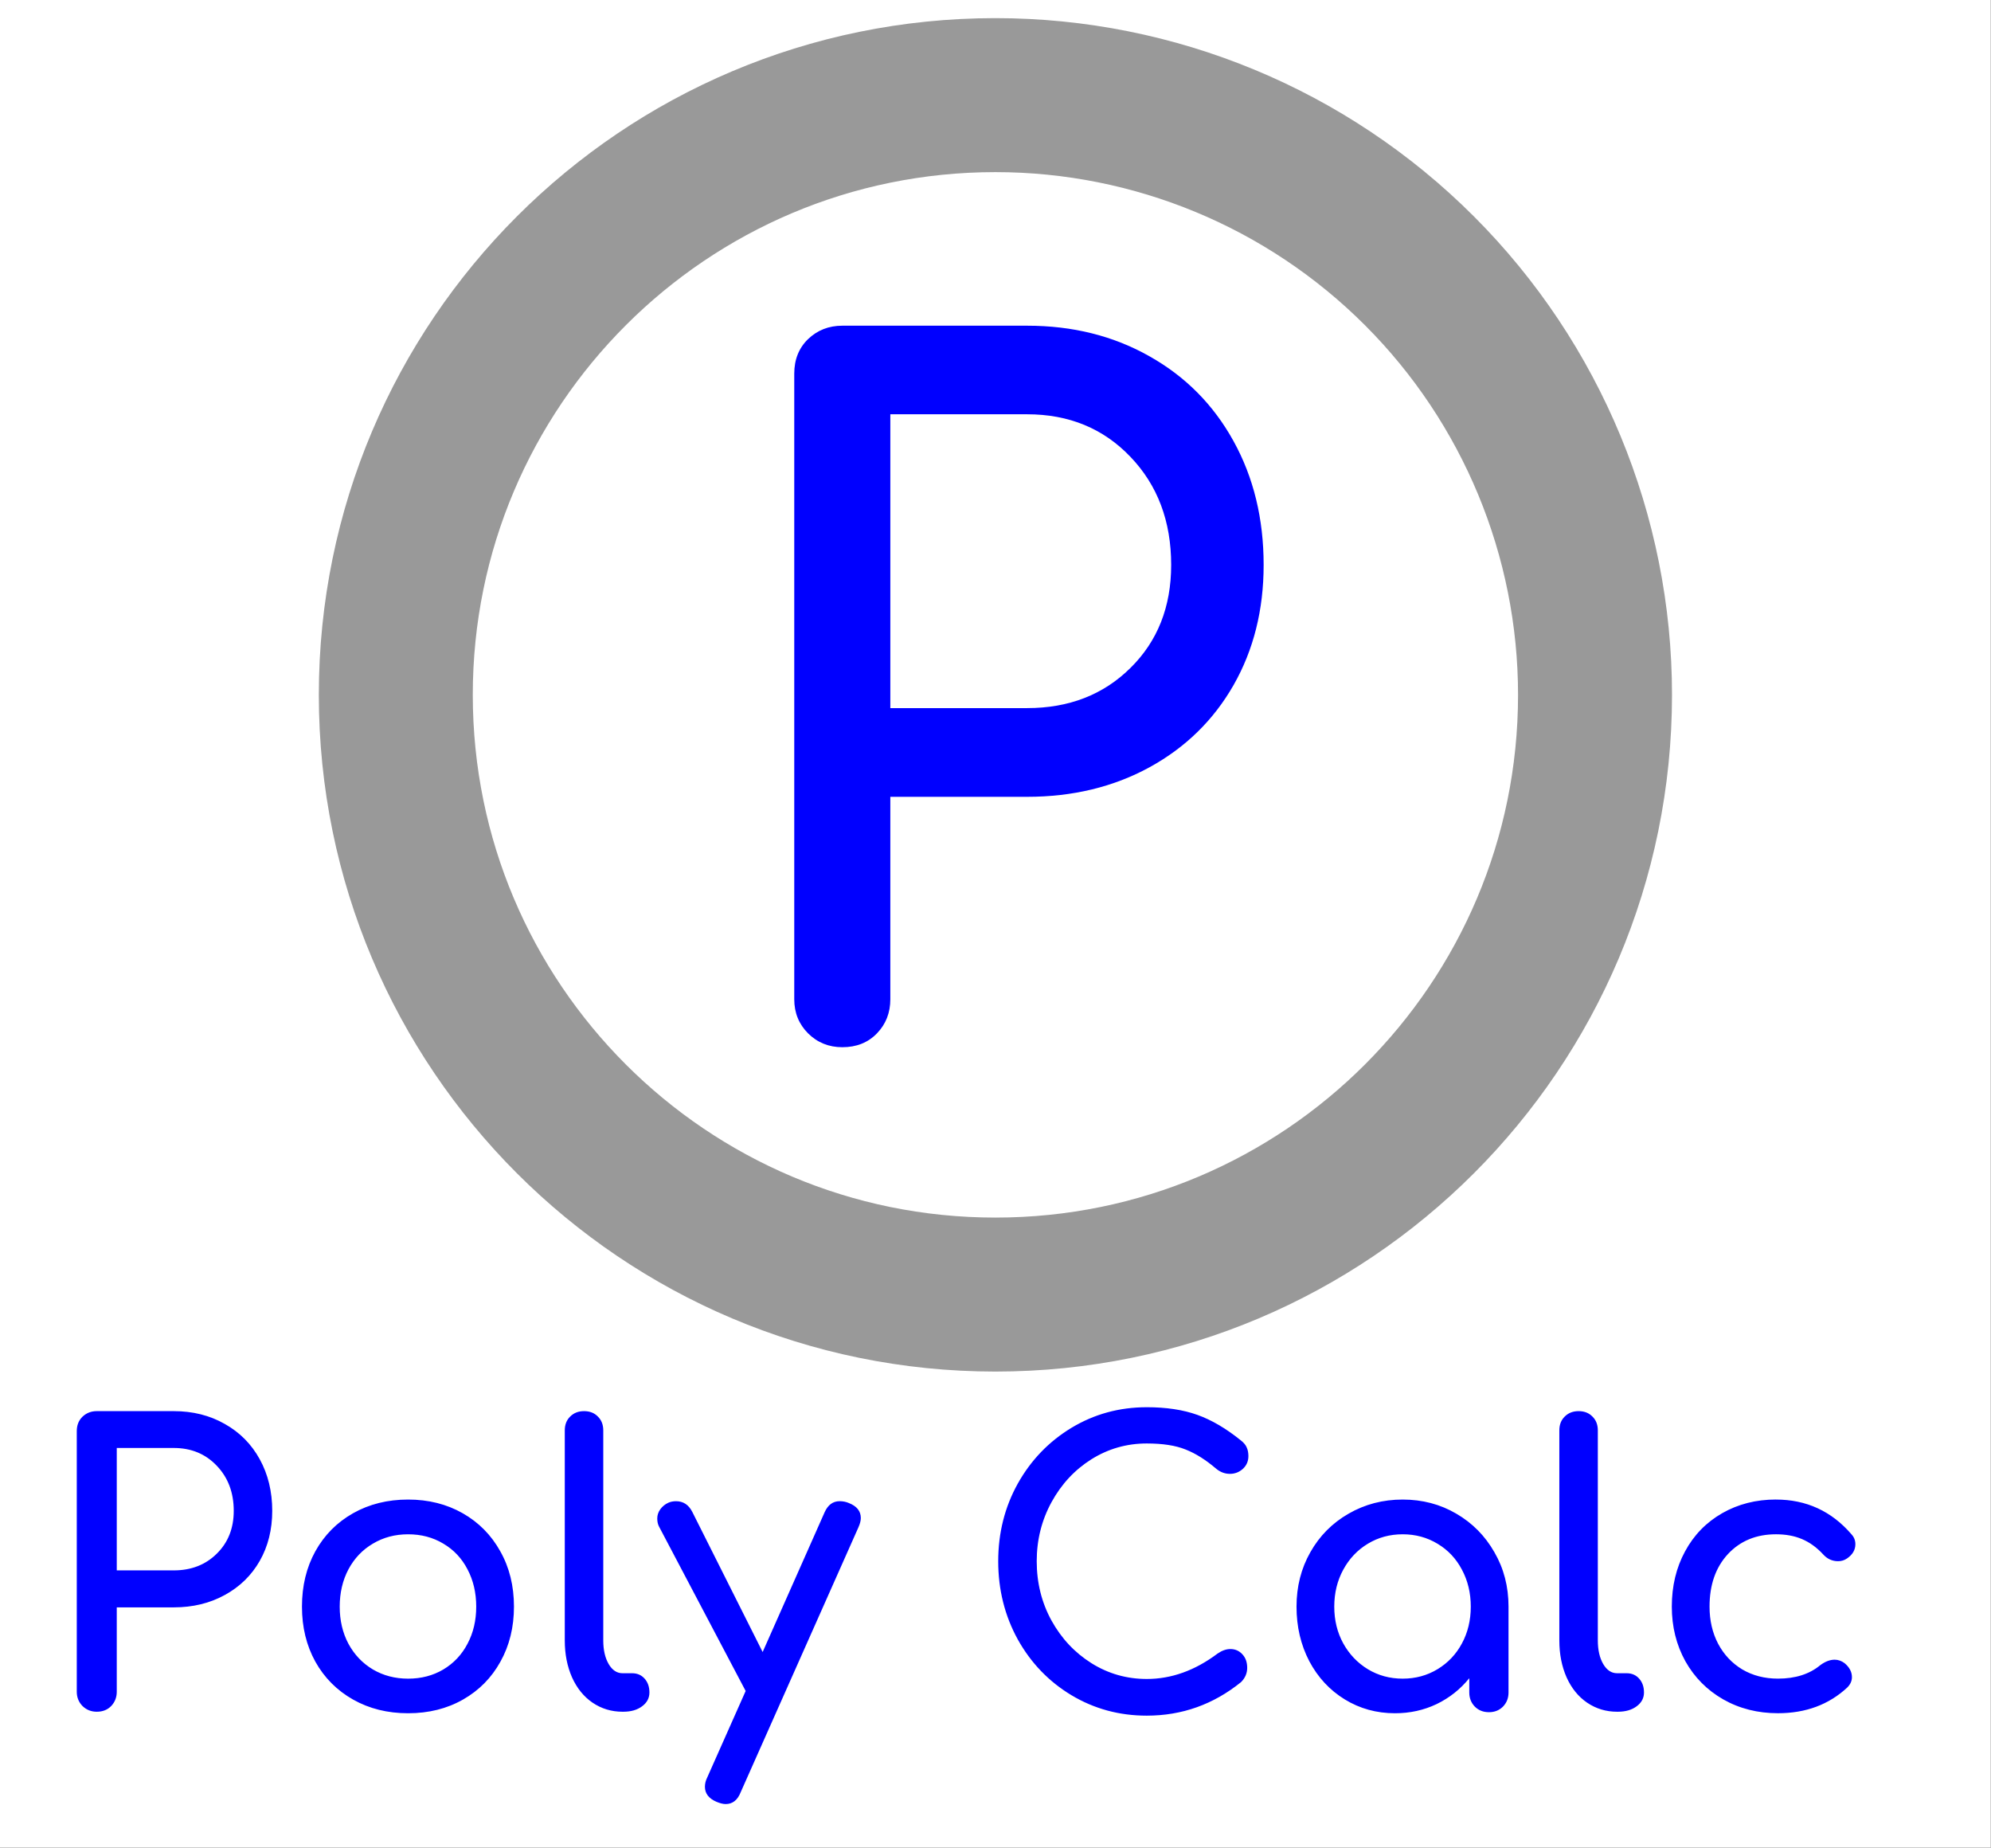 <svg version="1.1" viewBox="0.0 0.0 206.916 191.979" fill="none" stroke="none" stroke-linecap="square" stroke-miterlimit="10" xmlns:xlink="http://www.w3.org/1999/xlink" xmlns="http://www.w3.org/2000/svg"><rect x="0.0" y="0.0" width="206.916" height="191.979" fill="#333333" stroke="none"/><clipPath id="p.0"><path d="m0 0l206.916 0l0 191.979l-206.916 0l0 -191.979z" clip-rule="nonzero"/></clipPath><g clip-path="url(#p.0)"><path fill="#000000" fill-opacity="0.0" d="m0 0l206.916 0l0 191.979l-206.916 0z" fill-rule="evenodd"/><path fill="#ffffff" d="m0 0l206.898 0l0 192.535l-206.898 0z" fill-rule="evenodd"/><path fill="#000000" fill-opacity="0.0" d="m41.134 72.199l0 0c0 -34.416 27.899 -62.315 62.315 -62.315l0 0c16.527 0 32.377 6.565 44.063 18.252c11.686 11.686 18.252 27.536 18.252 44.063l0 0c0 34.416 -27.899 62.315 -62.315 62.315l0 0c-34.416 0 -62.315 -27.899 -62.315 -62.315z" fill-rule="evenodd"/><path stroke="#999999" stroke-width="16.0" stroke-linejoin="round" stroke-linecap="butt" d="m41.134 72.199l0 0c0 -34.416 27.899 -62.315 62.315 -62.315l0 0c16.527 0 32.377 6.565 44.063 18.252c11.686 11.686 18.252 27.536 18.252 44.063l0 0c0 34.416 -27.899 62.315 -62.315 62.315l0 0c-34.416 0 -62.315 -27.899 -62.315 -62.315z" fill-rule="evenodd"/><path fill="#000000" fill-opacity="0.0" d="m63.95 7.651l85.48 0l0 134.772l-85.48 0z" fill-rule="evenodd"/><path fill="#0000ff" d="m92.528 103.827q0 2.109 -1.391 3.547q-1.391 1.438 -3.594 1.438q-2.109 0 -3.562 -1.438q-1.438 -1.438 -1.438 -3.547l0 -65.0q0 -2.203 1.438 -3.594q1.453 -1.391 3.562 -1.391l19.203 0q7.094 0 12.703 3.172q5.625 3.156 8.75 8.828q3.125 5.656 3.125 12.859q0 7.0 -3.125 12.484q-3.125 5.469 -8.75 8.547q-5.609 3.062 -12.703 3.062l-14.219 0l0 21.031zm14.219 -30.25q6.516 0 10.734 -4.172q4.234 -4.172 4.234 -10.703q0 -6.812 -4.234 -11.234q-4.219 -4.422 -10.734 -4.422l-14.219 0l0 30.531l14.219 0z" fill-rule="nonzero"/><path fill="#000000" fill-opacity="0.0" d="m-5.021 130.459l209.764 0l0 58.331l-209.764 0z" fill-rule="evenodd"/><path fill="#0000ff" d="m12.135 175.781q0 0.875 -0.578 1.484q-0.578 0.594 -1.5 0.594q-0.875 0 -1.484 -0.594q-0.594 -0.609 -0.594 -1.484l0 -27.078q0 -0.922 0.594 -1.5q0.609 -0.578 1.484 -0.578l8 0q2.969 0 5.297 1.328q2.344 1.312 3.641 3.672q1.297 2.359 1.297 5.359q0 2.922 -1.297 5.203q-1.297 2.266 -3.641 3.547q-2.328 1.281 -5.297 1.281l-5.922 0l0 8.766zm5.922 -12.609q2.719 0 4.469 -1.734q1.766 -1.734 1.766 -4.453q0 -2.844 -1.766 -4.688q-1.75 -1.844 -4.469 -1.844l-5.922 0l0 12.719l5.922 0zm24.357 -7.359q3.172 0 5.672 1.422q2.5 1.422 3.906 3.953q1.422 2.516 1.422 5.75q0 3.203 -1.406 5.719q-1.391 2.516 -3.891 3.938q-2.5 1.422 -5.703 1.422q-3.203 0 -5.719 -1.422q-2.516 -1.422 -3.922 -3.938q-1.391 -2.516 -1.391 -5.719q0 -3.234 1.391 -5.75q1.406 -2.531 3.922 -3.953q2.516 -1.422 5.719 -1.422zm0 3.609q-2.031 0 -3.656 0.969q-1.625 0.953 -2.547 2.672q-0.906 1.719 -0.906 3.875q0 2.156 0.906 3.859q0.922 1.703 2.547 2.672q1.625 0.953 3.656 0.953q2.047 0 3.656 -0.953q1.625 -0.969 2.516 -2.672q0.906 -1.703 0.906 -3.859q0 -2.156 -0.906 -3.875q-0.891 -1.719 -2.516 -2.672q-1.609 -0.969 -3.656 -0.969zm16.281 -10.797q0 -0.891 0.562 -1.438q0.562 -0.562 1.438 -0.562q0.891 0 1.438 0.562q0.562 0.547 0.562 1.438l0 21.828q0 1.484 0.562 2.453q0.562 0.953 1.438 0.953l1.0 0q0.797 0 1.297 0.562q0.5 0.562 0.5 1.438q0 0.875 -0.766 1.438q-0.75 0.562 -1.953 0.562l-0.078 0q-1.719 0 -3.109 -0.938q-1.375 -0.938 -2.141 -2.641q-0.75 -1.703 -0.75 -3.828l0 -21.828zm29.516 7.547q1.25 0.484 1.25 1.562q0 0.406 -0.25 0.969l-12.234 27.516q-0.484 1.234 -1.562 1.234q-0.391 0 -0.953 -0.234q-1.203 -0.516 -1.203 -1.562q0 -0.484 0.234 -0.953l4.0 -9.0l-9.0 -17.078q-0.188 -0.359 -0.188 -0.844q0 -0.516 0.312 -0.953q0.328 -0.453 0.844 -0.688q0.359 -0.156 0.797 -0.156q1.125 0 1.688 1.109l7.312 14.562l6.438 -14.516q0.516 -1.156 1.562 -1.156q0.516 0 0.953 0.188zm30.967 -9.953q3.047 0 5.266 0.797q2.219 0.797 4.5 2.641q0.469 0.359 0.625 0.75q0.172 0.375 0.172 0.891q0 0.797 -0.578 1.328q-0.578 0.516 -1.344 0.516q-0.766 0 -1.406 -0.516q-1.641 -1.406 -3.203 -2.016q-1.547 -0.625 -4.031 -0.625q-3.125 0 -5.75 1.641q-2.609 1.641 -4.156 4.469q-1.531 2.812 -1.531 6.125q0 3.359 1.531 6.156q1.547 2.797 4.156 4.438q2.625 1.641 5.75 1.641q3.844 0 7.359 -2.641q0.688 -0.469 1.328 -0.469q0.75 0 1.25 0.547q0.5 0.531 0.5 1.406q0 0.844 -0.641 1.484q-4.312 3.484 -9.797 3.484q-4.281 0 -7.828 -2.125q-3.531 -2.125 -5.578 -5.797q-2.031 -3.688 -2.031 -8.125q0 -4.406 2.031 -8.062q2.047 -3.656 5.578 -5.797q3.547 -2.141 7.828 -2.141zm26.596 9.594q3.078 0 5.578 1.469q2.5 1.453 3.953 4.0q1.469 2.531 1.469 5.656l0 8.922q0 0.875 -0.578 1.469q-0.578 0.578 -1.453 0.578q-0.891 0 -1.469 -0.578q-0.578 -0.594 -0.578 -1.469l0 -1.484q-1.391 1.719 -3.391 2.688q-2.0 0.953 -4.328 0.953q-2.875 0 -5.219 -1.438q-2.344 -1.438 -3.688 -3.969q-1.328 -2.547 -1.328 -5.672q0 -3.125 1.438 -5.656q1.438 -2.547 3.969 -4.0q2.547 -1.469 5.625 -1.469zm0 18.609q2.0 0 3.625 -0.984q1.625 -0.984 2.531 -2.672q0.922 -1.703 0.922 -3.828q0 -2.125 -0.922 -3.844q-0.906 -1.719 -2.531 -2.688q-1.625 -0.984 -3.625 -0.984q-2.0 0 -3.625 0.984q-1.609 0.969 -2.547 2.688q-0.938 1.719 -0.938 3.844q0 2.125 0.938 3.828q0.938 1.688 2.547 2.672q1.625 0.984 3.625 0.984zm16.281 -25.797q0 -0.891 0.562 -1.438q0.562 -0.562 1.438 -0.562q0.891 0 1.438 0.562q0.562 0.547 0.562 1.438l0 21.828q0 1.484 0.562 2.453q0.562 0.953 1.438 0.953l1.0 0q0.797 0 1.297 0.562q0.5 0.562 0.5 1.438q0 0.875 -0.766 1.438q-0.75 0.562 -1.953 0.562l-0.078 0q-1.719 0 -3.109 -0.938q-1.375 -0.938 -2.141 -2.641q-0.75 -1.703 -0.75 -3.828l0 -21.828zm22.516 7.188q4.734 0 7.844 3.609q0.406 0.438 0.406 1.031q0 0.891 -0.875 1.484q-0.406 0.281 -0.922 0.281q-0.922 0 -1.562 -0.719q-1.0 -1.078 -2.188 -1.578q-1.172 -0.5 -2.703 -0.5q-3.078 0 -5.0 2.062q-1.906 2.062 -1.906 5.453q0 2.156 0.891 3.859q0.906 1.703 2.516 2.672q1.625 0.953 3.703 0.953q2.719 0 4.406 -1.406q0.766 -0.562 1.484 -0.562q0.547 0 1.031 0.359q0.766 0.641 0.766 1.453q0 0.594 -0.484 1.078q-2.875 2.672 -7.203 2.672q-3.156 0 -5.688 -1.438q-2.516 -1.438 -3.938 -3.969q-1.406 -2.547 -1.406 -5.672q0 -3.203 1.375 -5.734q1.375 -2.547 3.859 -3.969q2.484 -1.422 5.594 -1.422z" fill-rule="nonzero"/></g></svg>